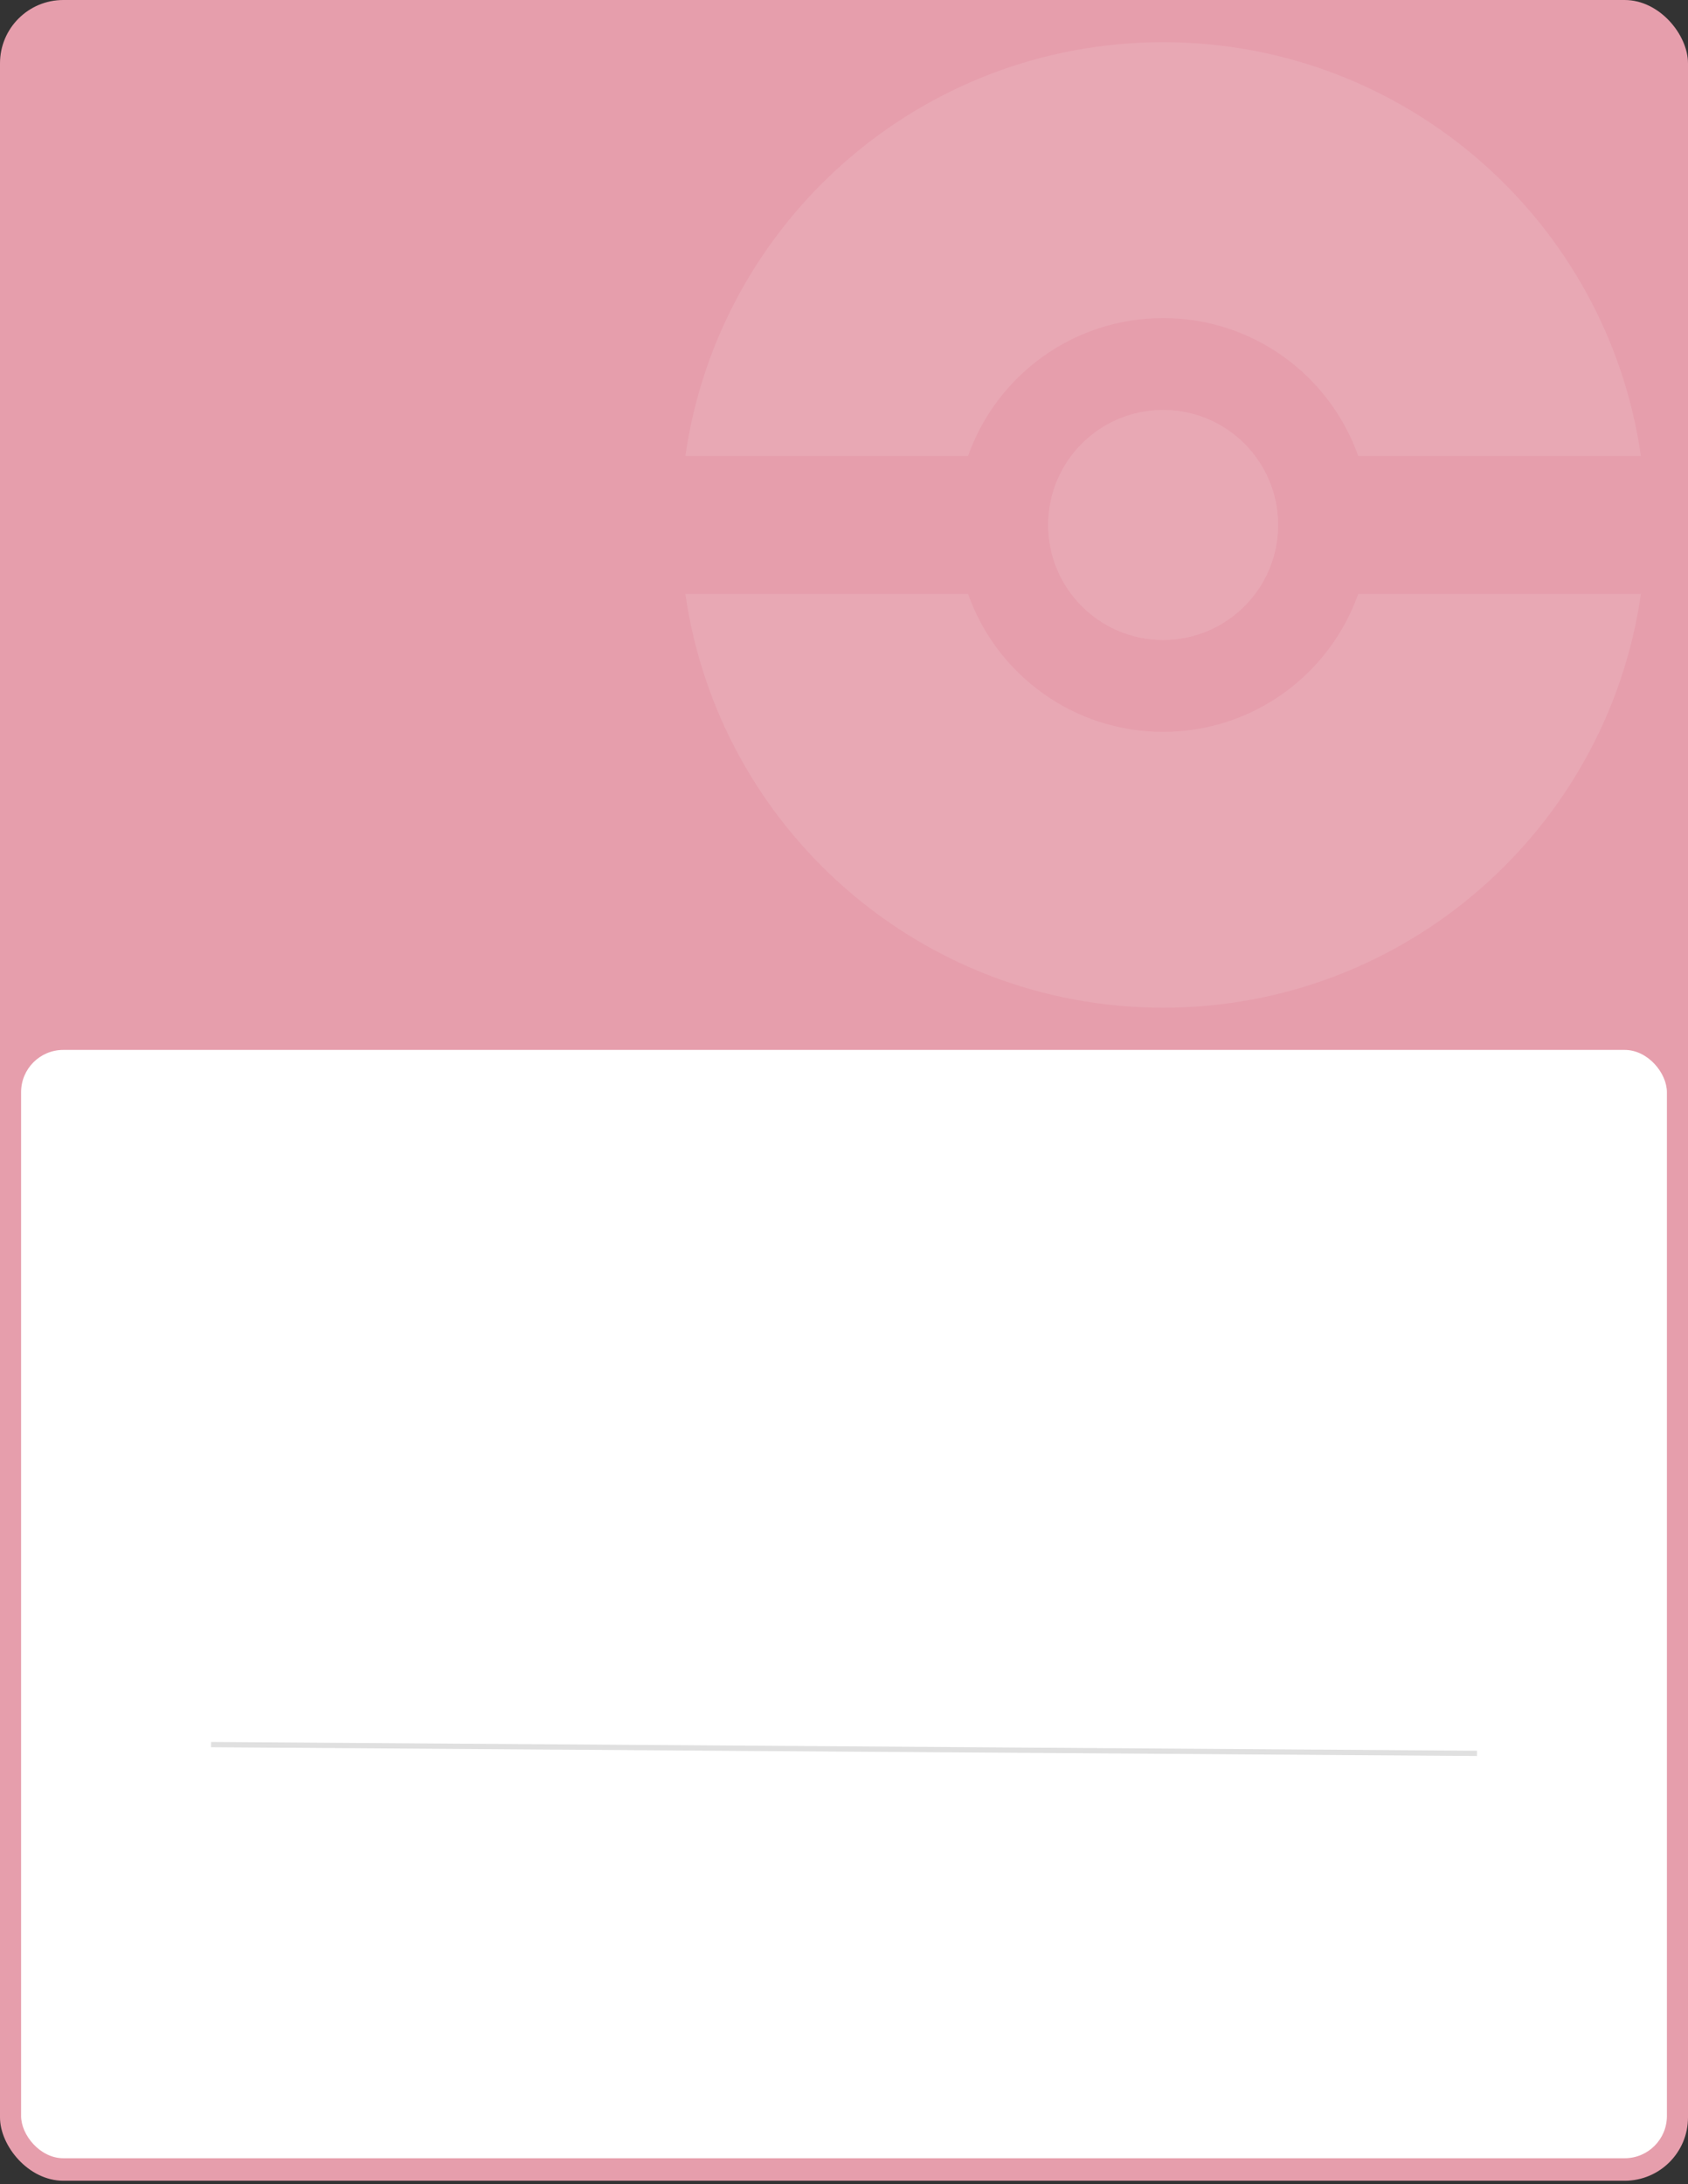 <svg width="320" height="414" viewBox="0 0 320 414" fill="none" xmlns="http://www.w3.org/2000/svg">
<rect x="0" y="0" width="320" height="414" fill="#333333" stroke="none"/>
<rect width="320" height="413.333" rx="12" fill="#E69EAC"/>
<rect x="4" y="199" width="312" height="210.068" rx="8" fill="white"/>
<rect width="1" height="240" transform="translate(280.004 331.832) rotate(90.397)" fill="#E0E0E0"/>
<g opacity="0.1">
<path d="M242.286 99.5C242.286 111.532 232.532 121.286 220.5 121.286C208.468 121.286 198.714 111.532 198.714 99.5C198.714 87.468 208.468 77.714 220.5 77.714C232.532 77.714 242.286 87.468 242.286 99.5Z" fill="white"/>
<path fill-rule="evenodd" clip-rule="evenodd" d="M220.5 191C266.596 191 304.731 156.914 311.073 112.571H257.483C252.1 127.802 237.574 138.714 220.5 138.714C203.426 138.714 188.9 127.802 183.517 112.571H129.927C136.269 156.914 174.404 191 220.5 191ZM183.517 86.429H129.927C136.269 42.086 174.404 8 220.5 8C266.596 8 304.731 42.086 311.073 86.429H257.483C252.1 71.198 237.574 60.286 220.5 60.286C203.426 60.286 188.9 71.198 183.517 86.429ZM242.286 99.5C242.286 111.532 232.532 121.286 220.5 121.286C208.468 121.286 198.714 111.532 198.714 99.5C198.714 87.468 208.468 77.714 220.5 77.714C232.532 77.714 242.286 87.468 242.286 99.5Z" fill="white"/>
</g>
</svg>
